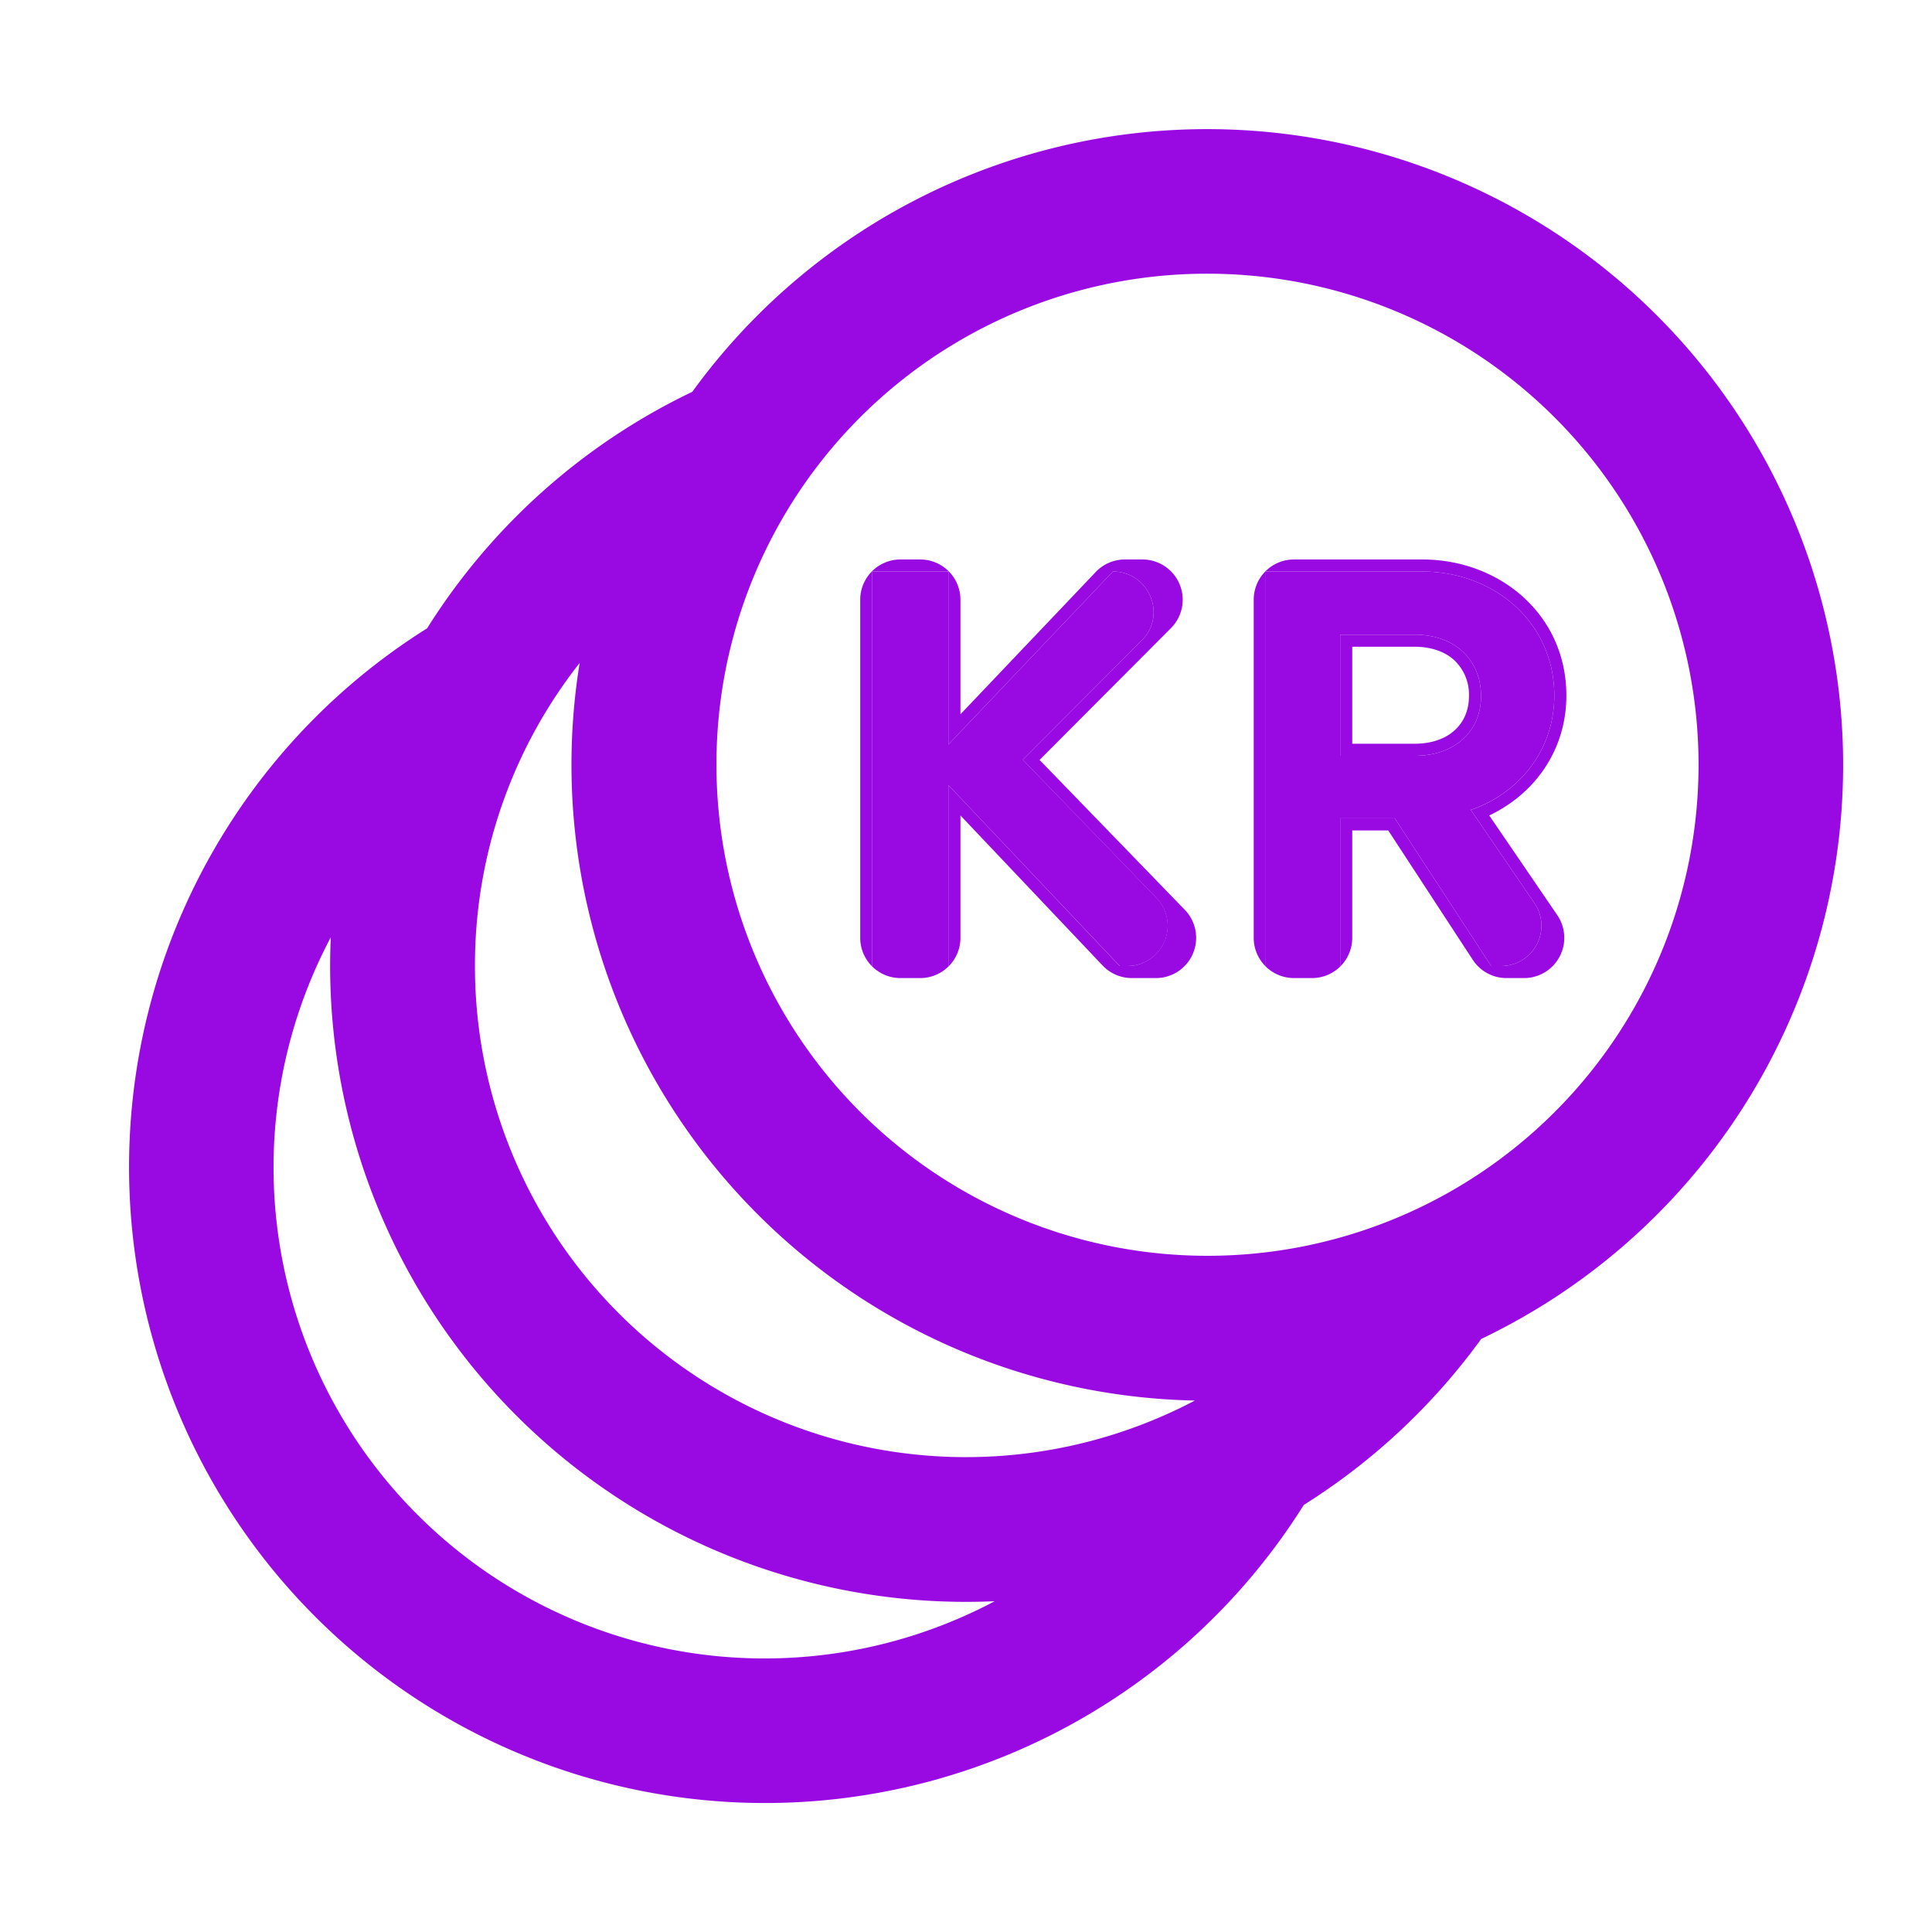 <?xml version="1.0" encoding="UTF-8"?>
<svg xmlns="http://www.w3.org/2000/svg" fill="none" viewBox="0 0 24 24"><path fill="#1E1E20" fill-rule="evenodd" d="M15 3.4a6.093 6.093 0 0 0-6.1 6.1A6.1 6.1 0 1 0 15 3.4zM8.6 4.867A7.9 7.9 0 1 1 18.4 16.633a7.937 7.937 0 0 1-2.204 2.062 7.9 7.9 0 1 1-10.89-10.89A7.93 7.93 0 0 1 8.6 4.867zM7.202 8.234A6.068 6.068 0 0 0 5.9 12a6.1 6.1 0 0 0 8.943 5.398 7.9 7.9 0 0 1-7.642-9.164zm-3.093 3.41a6.1 6.1 0 0 0 8.247 8.247 7.9 7.9 0 0 1-8.247-8.247z" clip-rule="evenodd" style="fill: #990ae3;"/><path fill="#1E1E20" d="M12.705 9.438l1.48-1.485c.315-.315.085-.853-.36-.853l-2.044 2.149V7.1h-.945V12h.945V9.753L13.91 12h.095a.5.5 0 0 0 .36-.848l-1.659-1.714zM18.648 12a.5.5 0 0 0 .413-.782l-.79-1.157c.603-.21 1.037-.742 1.037-1.421 0-.91-.75-1.54-1.638-1.54h-1.946V12h.924v-1.834h.679L18.524 12h.124zm-1.076-4.116c.504 0 .826.315.826.763 0 .434-.322.742-.826.742h-.924V7.884h.924z" style="fill: #990ae3;"/><path fill="#1E1E20" fill-rule="evenodd" d="M12.705 9.438l1.658 1.714a.5.5 0 0 1-.359.848h-.095l-2.128-2.247V12h-.945V7.1h.945v2.149L13.825 7.1c.445 0 .675.538.36.853l-1.48 1.485zm-.774-.564V7.45a.5.5 0 0 0-.5-.5h-.245a.5.5 0 0 0-.5.5v4.2a.5.5 0 0 0 .5.5h.245a.5.5 0 0 0 .5-.5v-1.52l1.766 1.864a.5.5 0 0 0 .363.156h.298a.5.5 0 0 0 .36-.848L12.914 9.44l1.632-1.637a.5.5 0 0 0-.354-.853h-.218a.5.5 0 0 0-.362.155l-1.682 1.769zm7.414 2.494a.5.5 0 0 1-.413.782h-.219a.5.5 0 0 1-.418-.227l-1.05-1.607h-.447v1.334a.5.5 0 0 1-.5.5h-.224a.5.5 0 0 1-.5-.5v-4.2a.5.5 0 0 1 .5-.5h1.596c.958 0 1.788.684 1.788 1.69 0 .68-.395 1.223-.958 1.49l.845 1.238zm-1.073-1.307c.049-.017.096-.036.143-.057.526-.24.893-.74.893-1.364 0-.91-.75-1.54-1.638-1.54h-1.946V12h.924v-1.834h.679L18.524 12h.124a.5.5 0 0 0 .413-.782l-.79-1.157zm-.2-1.854c-.112-.105-.28-.173-.5-.173h-.774v1.205h.774c.221 0 .39-.067.5-.169.11-.1.176-.245.176-.423a.585.585 0 0 0-.177-.44zm.326.44c0-.448-.322-.763-.826-.763h-.924v1.505h.924c.504 0 .826-.308.826-.742z" clip-rule="evenodd" style="fill: #990ae3;"/></svg>
